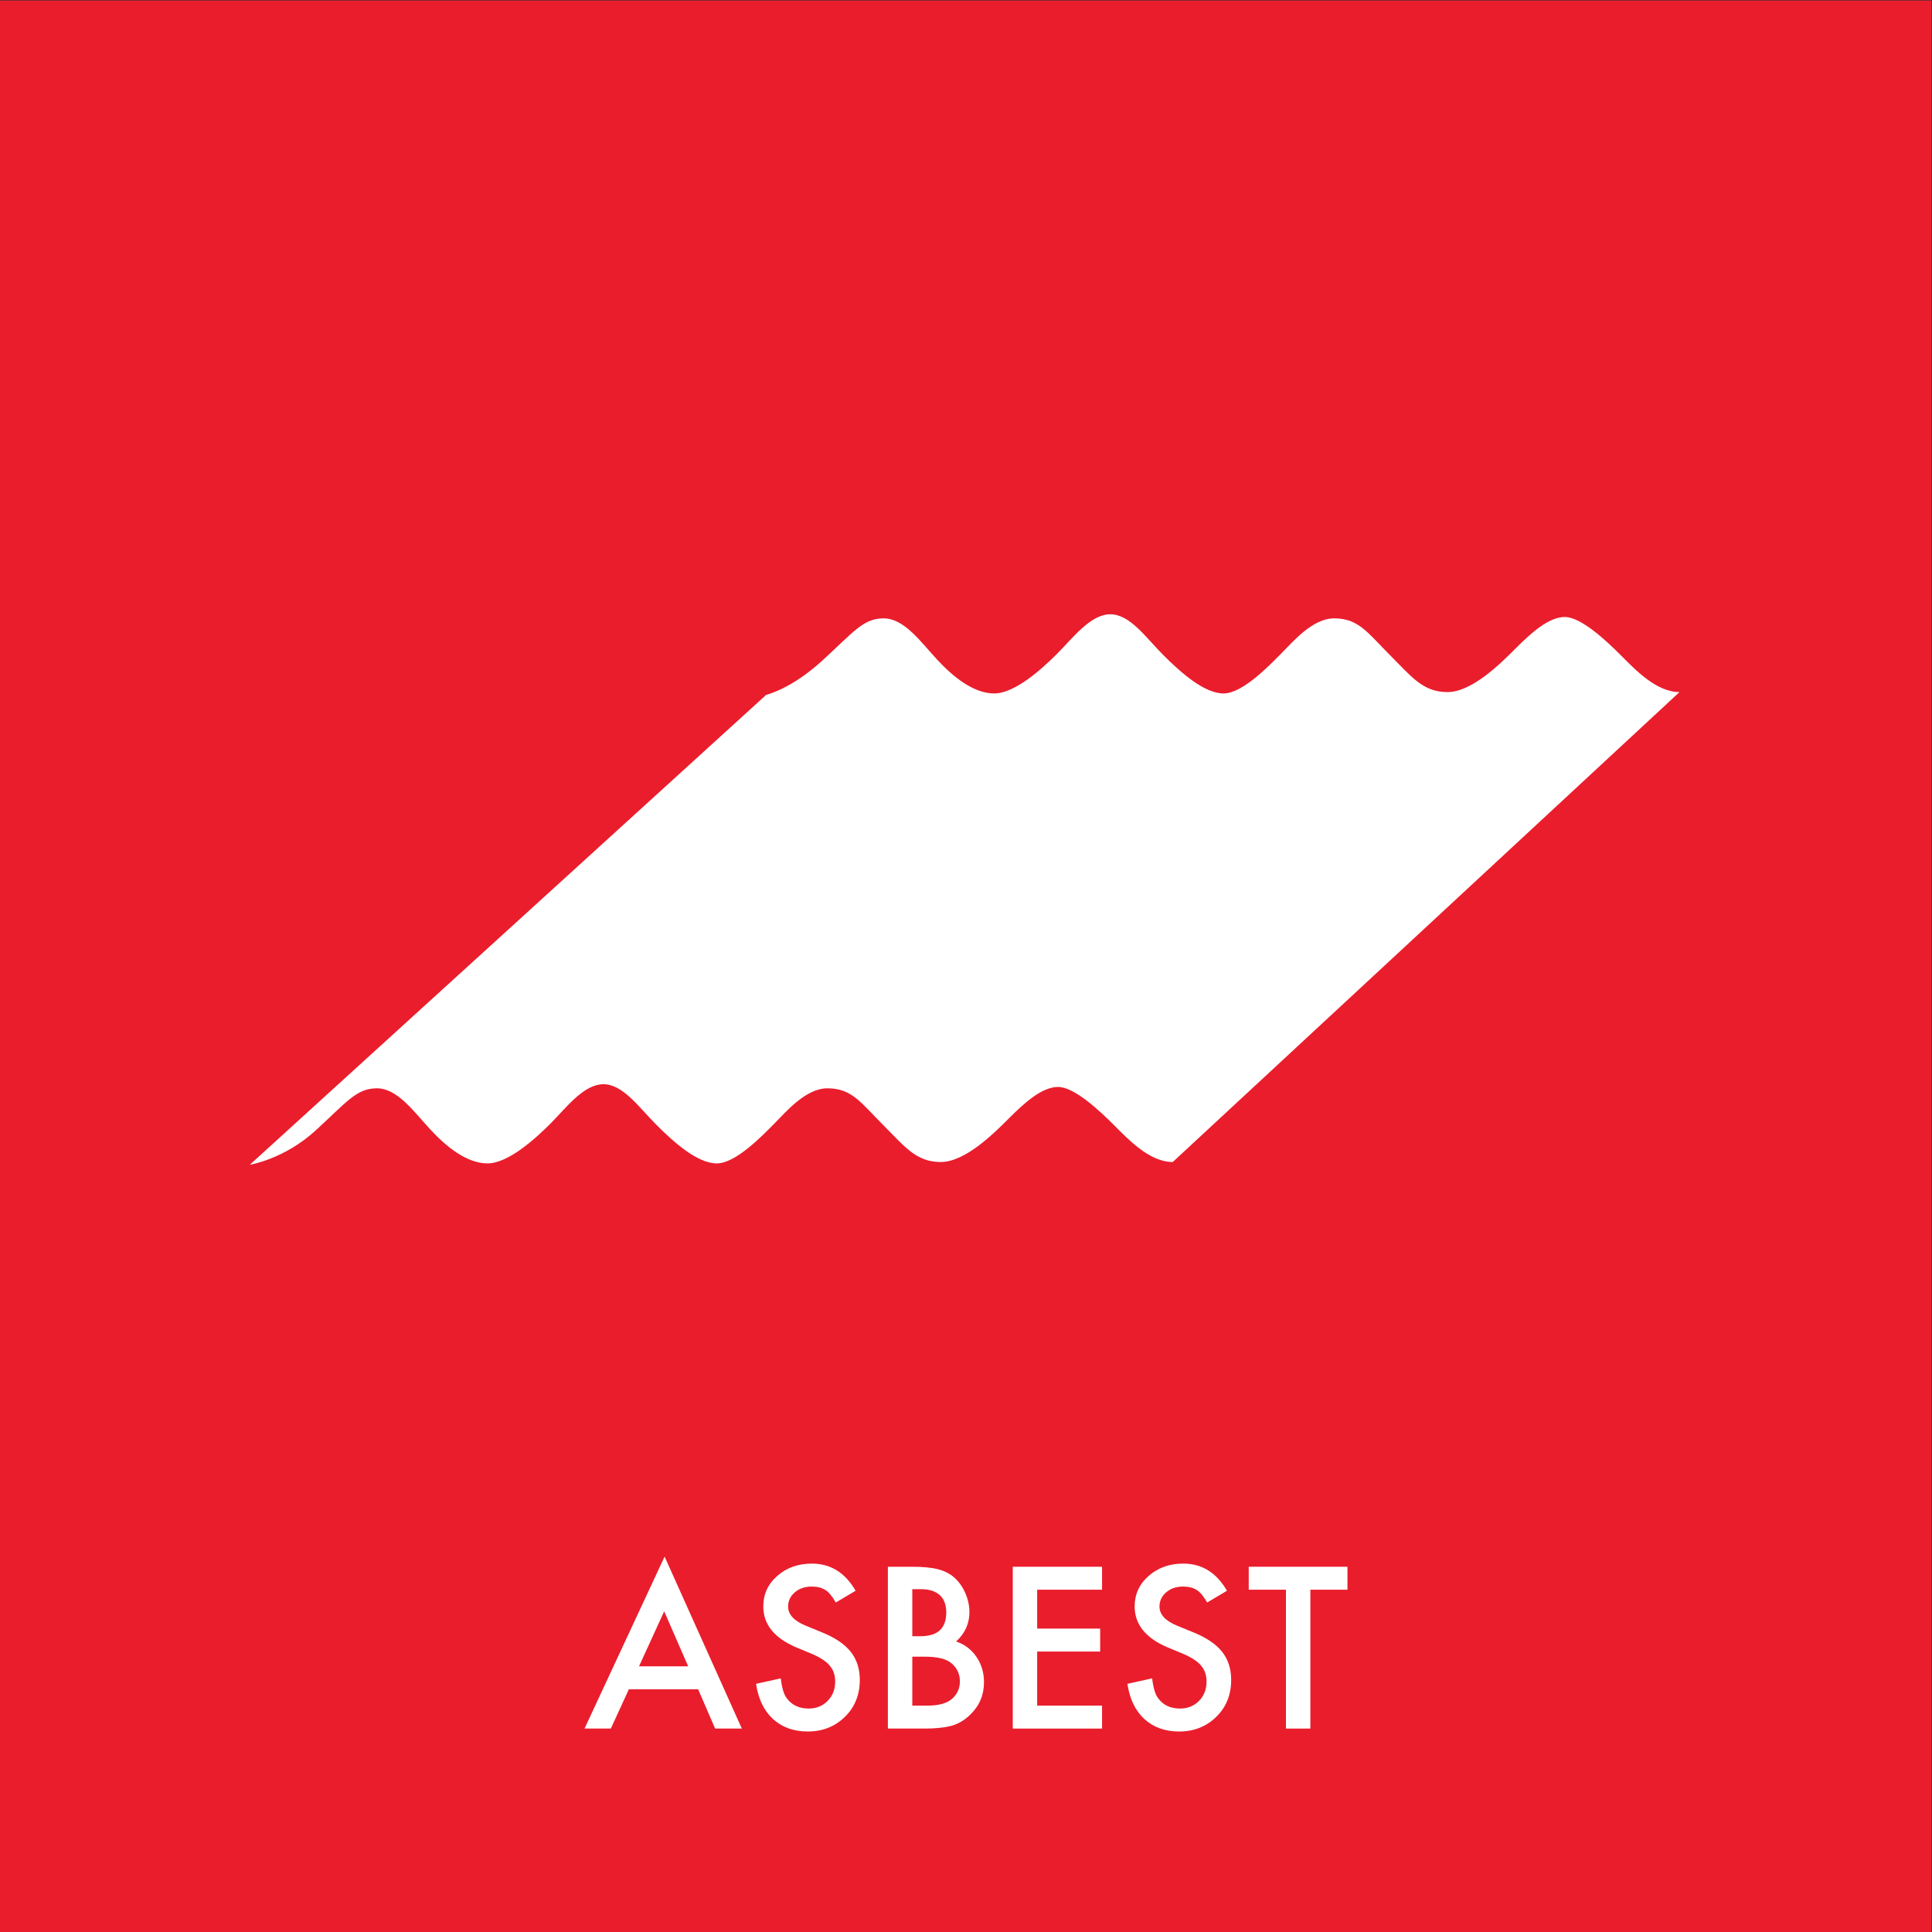 <?xml version="1.0" encoding="UTF-8" standalone="no"?>
<!-- Created with Inkscape (http://www.inkscape.org/) -->

<svg
   version="1.1"
   id="svg2"
   width="680.32"
   height="680.32"
   viewBox="0 0 680.32 680.32"
   sodipodi:docname="ASBEST_rgb.eps"
   xmlns:inkscape="http://www.inkscape.org/namespaces/inkscape"
   xmlns:sodipodi="http://sodipodi.sourceforge.net/DTD/sodipodi-0.dtd"
   xmlns="http://www.w3.org/2000/svg"
   xmlns:svg="http://www.w3.org/2000/svg">
  <rect x="0" y="0" width="680.32" height="680.32" fill="#333333" stroke="none"/>
  <defs
     id="defs6" />
  <sodipodi:namedview
     id="namedview4"
     pagecolor="#ffffff"
     bordercolor="#000000"
     borderopacity="0.25"
     inkscape:showpageshadow="2"
     inkscape:pageopacity="0.0"
     inkscape:pagecheckerboard="0"
     inkscape:deskcolor="#d1d1d1" />
  <g
     id="g8"
     inkscape:groupmode="layer"
     inkscape:label="ink_ext_XXXXXX"
     transform="matrix(1.333,0,0,-1.333,0,680.32)">
    <g
       id="g10"
       transform="scale(0.1)">
      <path
         d="M 5102.36,0 H 0.004 V 5102.36 H 5102.36 V 0"
         style="fill:#ea1d2c;fill-opacity:1;fill-rule:nonzero;stroke:none"
         id="path12" />
      <path
         d="m 1817.94,701.828 -63.4,145.352 -66.45,-145.352 z m 26.3,-60.629 h -183 l -47.62,-103.808 h -69.49 l 211.51,454.308 204.04,-454.308 h -70.59 l -44.85,103.808"
         style="fill:#ffffff;fill-opacity:1;fill-rule:nonzero;stroke:none"
         id="path14" />
      <path
         d="m 2260.22,901.449 -52.33,-31.008 c -9.78,16.969 -19.1,28.047 -27.96,33.219 -9.23,5.899 -21.14,8.86 -35.71,8.86 -17.91,0 -32.77,-5.09 -44.58,-15.239 -11.81,-9.972 -17.72,-22.531 -17.72,-37.679 0,-20.872 15.51,-37.672 46.51,-50.422 l 42.64,-17.461 c 34.7,-14.028 60.08,-31.168 76.13,-51.399 16.06,-20.218 24.09,-45.019 24.09,-74.379 0,-39.351 -13.1,-71.863 -39.31,-97.531 -26.4,-25.859 -59.16,-38.781 -98.29,-38.781 -37.09,0 -67.74,11.031 -91.91,33.101 -23.81,22.04 -38.67,53 -44.58,92.872 l 65.34,14.386 c 2.96,-25.097 8.12,-42.449 15.51,-52.047 13.28,-18.461 32.66,-27.671 58.14,-27.671 20.11,0 36.82,6.718 50.11,20.179 13.29,13.473 19.93,30.531 19.93,51.18 0,8.301 -1.15,15.91 -3.46,22.84 -2.31,6.91 -5.91,13.269 -10.8,19.082 -4.89,5.808 -11.21,11.258 -18.96,16.328 -7.75,5.062 -16.98,9.91 -27.69,14.519 l -41.25,17.153 c -58.51,24.711 -87.76,60.859 -87.76,108.449 0,32.09 12.27,58.93 36.82,80.5 24.55,21.77 55.09,32.66 91.64,32.66 49.28,0 87.76,-23.91 115.45,-71.711"
         style="fill:#ffffff;fill-opacity:1;fill-rule:nonzero;stroke:none"
         id="path16" />
      <path
         d="m 2409.99,598.012 h 39.87 c 29.16,0 50.57,5.718 64.23,17.168 14.4,12.359 21.6,28.05 21.6,47.058 0,18.461 -6.92,33.961 -20.77,46.512 -13.47,12.371 -37.56,18.559 -72.26,18.559 h -32.67 z m 0,183.277 h 20.21 c 24,0 41.57,5.301 52.75,15.922 11.16,10.609 16.74,26.25 16.74,46.918 0,20.121 -5.72,35.391 -17.16,45.82 -11.45,10.43 -28.06,15.653 -49.83,15.653 h -22.71 z m -64.5,-243.898 v 427.461 h 64.23 c 28.6,0 51.4,-2.223 68.38,-6.641 17.17,-4.441 31.65,-11.91 43.47,-22.441 11.99,-10.879 21.49,-24.45 28.52,-40.688 7.19,-16.441 10.79,-33.051 10.79,-49.832 0,-30.648 -11.72,-56.578 -35.16,-77.809 22.7,-7.742 40.61,-21.312 53.71,-40.691 13.29,-19.199 19.93,-41.52 19.93,-67 0,-33.41 -11.81,-61.641 -35.44,-84.719 -14.21,-14.211 -30.17,-24.082 -47.89,-29.621 -19.38,-5.359 -43.65,-8.019 -72.81,-8.019 h -97.73"
         style="fill:#ffffff;fill-opacity:1;fill-rule:nonzero;stroke:none"
         id="path18" />
      <path
         d="M 2911.24,904.211 H 2739.86 V 801.5 h 166.4 v -60.629 h -166.4 V 598.012 h 171.38 v -60.621 h -235.88 v 427.461 h 235.88 v -60.641"
         style="fill:#ffffff;fill-opacity:1;fill-rule:nonzero;stroke:none"
         id="path20" />
      <path
         d="m 3241.25,901.449 -52.33,-31.008 c -9.78,16.969 -19.1,28.047 -27.96,33.219 -9.22,5.899 -21.13,8.86 -35.71,8.86 -17.91,0 -32.76,-5.09 -44.58,-15.239 -11.81,-9.972 -17.71,-22.531 -17.71,-37.679 0,-20.872 15.5,-37.672 46.51,-50.422 l 42.64,-17.461 c 34.69,-14.028 60.07,-31.168 76.13,-51.399 16.05,-20.218 24.08,-45.019 24.08,-74.379 0,-39.351 -13.1,-71.863 -39.31,-97.531 -26.39,-25.859 -59.16,-38.781 -98.28,-38.781 -37.11,0 -67.74,11.031 -91.92,33.101 -23.81,22.04 -38.67,53 -44.57,92.872 l 65.34,14.386 c 2.95,-25.097 8.12,-42.449 15.5,-52.047 13.29,-18.461 32.67,-27.671 58.14,-27.671 20.11,0 36.82,6.718 50.11,20.179 13.29,13.473 19.93,30.531 19.93,51.18 0,8.301 -1.15,15.91 -3.45,22.84 -2.32,6.91 -5.91,13.269 -10.8,19.082 -4.9,5.808 -11.22,11.258 -18.97,16.328 -7.75,5.062 -16.98,9.91 -27.69,14.519 l -41.25,17.153 c -58.51,24.711 -87.76,60.859 -87.76,108.449 0,32.09 12.28,58.93 36.83,80.5 24.54,21.77 55.09,32.66 91.64,32.66 49.28,0 87.75,-23.91 115.44,-71.711"
         style="fill:#ffffff;fill-opacity:1;fill-rule:nonzero;stroke:none"
         id="path22" />
      <path
         d="m 3461.49,904.211 v -366.82 h -64.5 v 366.82 h -98.28 v 60.641 h 260.79 v -60.641 h -98.01"
         style="fill:#ffffff;fill-opacity:1;fill-rule:nonzero;stroke:none"
         id="path24" />
      <path
         d="m 4436.64,3275.42 c -61.31,0 -117.21,59.5 -155.07,97.37 -37.86,37.87 -104.58,100.97 -147.85,100.97 -43.27,0 -90.16,-43.27 -129.83,-82.94 -39.66,-39.67 -115.39,-115.4 -180.3,-115.4 -64.91,0 -95.3,41.21 -151.46,97.37 -59.5,59.5 -82.94,97.36 -147.86,97.36 -57.69,0 -109.98,-63.1 -140.63,-93.76 -30.65,-30.65 -100.98,-104.57 -151.46,-104.57 -50.48,0 -111.79,54.09 -158.67,100.97 -46.88,46.88 -88.23,108.18 -140.64,108.18 -52.1,0 -99.17,-63.1 -140.64,-104.58 -41.47,-41.47 -111.79,-104.57 -165.89,-104.57 -54.09,0 -108.18,43.27 -151.45,90.15 -43.28,46.88 -86.55,108.18 -140.64,108.18 -54.09,0 -79.34,-36.06 -162.28,-111.78 -82.94,-75.74 -147.85,-90.16 -147.85,-90.16 L 659.953,2026.8 c 0,0 90.434,14.42 173.375,90.16 82.945,75.73 108.184,111.78 162.274,111.78 54.088,0 97.368,-61.3 140.638,-108.18 43.28,-46.88 97.37,-90.16 151.46,-90.16 54.09,0 124.42,63.12 165.89,104.58 41.47,41.48 87.74,104.58 140.64,104.58 51.53,0 93.76,-61.3 140.64,-108.18 46.88,-46.89 108.18,-100.98 158.67,-100.98 50.48,0 120.8,73.93 151.45,104.58 30.66,30.66 82.95,93.76 140.64,93.76 64.91,0 88.36,-37.86 147.85,-97.36 56.16,-56.15 86.55,-97.36 151.46,-97.36 64.92,0 140.64,75.72 180.31,115.39 39.67,39.66 86.55,82.95 129.83,82.95 43.27,0 109.98,-63.12 147.85,-100.98 37.86,-37.86 93.76,-97.36 155.06,-97.36 l 1338.65,1241.4"
         style="fill:#ffffff;fill-opacity:1;fill-rule:nonzero;stroke:none"
         id="path26" />
    </g>
  </g>
</svg>

